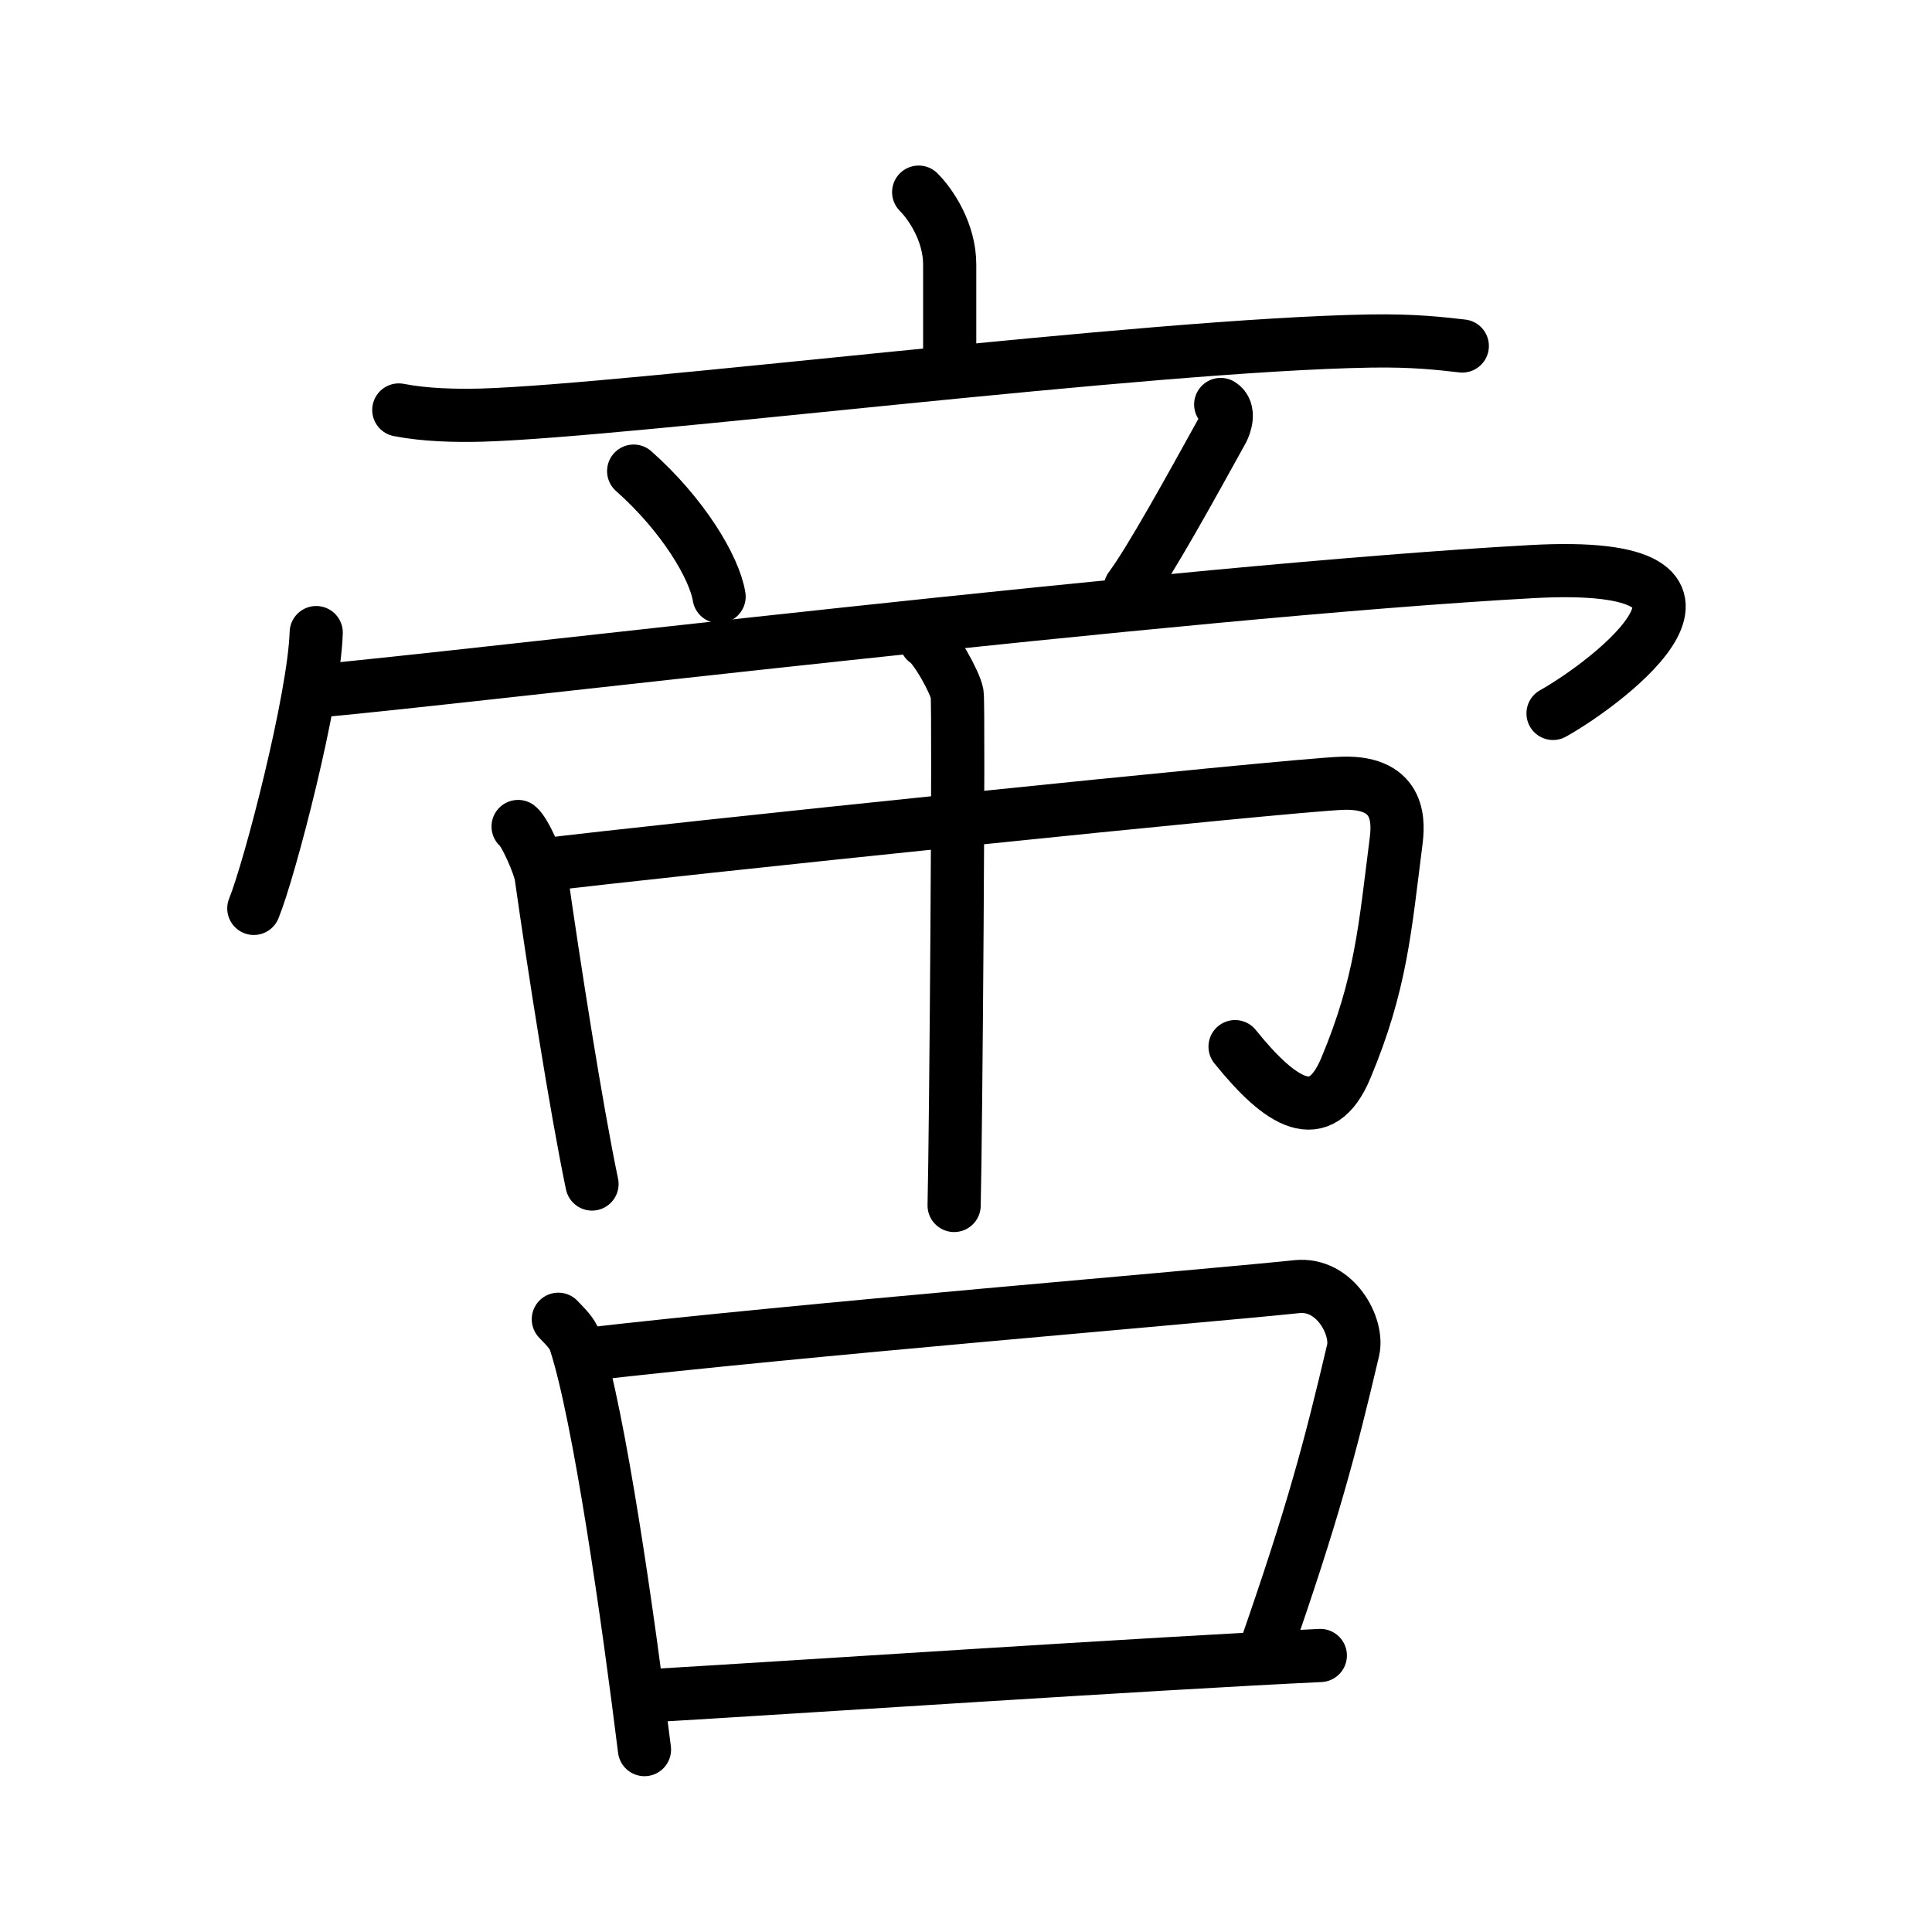 <svg xmlns="http://www.w3.org/2000/svg" width="109" height="109" viewBox="0 0 109 109"><g xmlns:kvg="http://kanjivg.tagaini.net" id="kvg:StrokePaths_0557b" style="fill:none;stroke:#000000;stroke-width:3;stroke-linecap:round;stroke-linejoin:round;"><g id="kvg:0557b" kvg:element="&#21883;"><g id="kvg:0557b-g1" kvg:element="&#24093;" kvg:position="top"><g id="kvg:0557b-g2" kvg:position="top"><g id="kvg:0557b-g3" kvg:element="&#20128;"><path id="kvg:0557b-s1" kvg:type="&#12753;a" d="M51.83,10.84c0.7,0.7,1.75,2.28,1.75,4.08c0,2.86,0-1.7,0,6.05"/><path id="kvg:0557b-s2" kvg:type="&#12752;" d="M22.5,23.13c1.48,0.29,3.22,0.33,4.69,0.29c8.36-0.25,37.48-3.97,50.12-4.18c2.47-0.04,3.95,0.14,5.19,0.28"/></g><path id="kvg:0557b-s3" kvg:type="&#12756;" d="M35.75,26.58c2.79,2.47,4.56,5.45,4.82,7.08"/><path id="kvg:0557b-s4" kvg:type="&#12754;" d="M68.87,22.82c0.55,0.34,0.24,1.18,0.1,1.45c-1.79,3.24-4.09,7.41-5.2,8.89"/><g id="kvg:0557b-g4" kvg:element="&#20886;"><path id="kvg:0557b-s5" kvg:type="&#12756;" d="M17.84,35.69c-0.11,3.7-2.62,13.36-3.52,15.56"/><path id="kvg:0557b-s6" kvg:type="&#12758;b" d="M17.72,39c8.53-0.75,48.75-5.65,68.68-6.75c13.6-0.75,4.35,6.25,1.22,8"/></g></g><g id="kvg:0557b-g5" kvg:element="&#24062;" kvg:position="bottom"><path id="kvg:0557b-s7" kvg:type="&#12753;" d="M29.23,46.63c0.39,0.3,1.22,2.21,1.3,2.8C31.25,54.5,32.5,62.5,33.4,66.8"/><path id="kvg:0557b-s8" kvg:type="&#12742;a" d="M30.46,48.82C37,48,72.83,44.28,75.74,44.19c3.4-0.11,3.14,2.36,3.02,3.32c-0.62,4.85-0.84,8-2.83,12.75c-1.43,3.42-3.67,1.99-6.25-1.21"/><path id="kvg:0557b-s9" kvg:type="&#12753;" d="M52.24,36.17c0.53,0.31,1.65,2.34,1.76,2.97c0.11,0.63-0.07,24.96-0.17,28.87"/></g></g><g id="kvg:0557b-g6" kvg:element="&#21475;" kvg:position="bottom" kvg:radical="tradit"><path id="kvg:0557b-s10" kvg:type="&#12753;" d="M31.5,74.43c0.39,0.42,0.79,0.77,0.96,1.29c1.35,4.14,2.98,15.56,3.9,22.99"/><path id="kvg:0557b-s11" kvg:type="&#12757;b" d="M32.93,76.43c12.32-1.43,34.29-3.22,40.24-3.84c2.18-0.22,3.48,2.27,3.17,3.59c-1.29,5.48-2.26,9.2-5.02,17.1"/><path id="kvg:0557b-s12" kvg:type="&#12752;b" d="M36.83,95.66c7.38-0.43,28.3-1.82,37.66-2.26"/></g></g></g></svg>